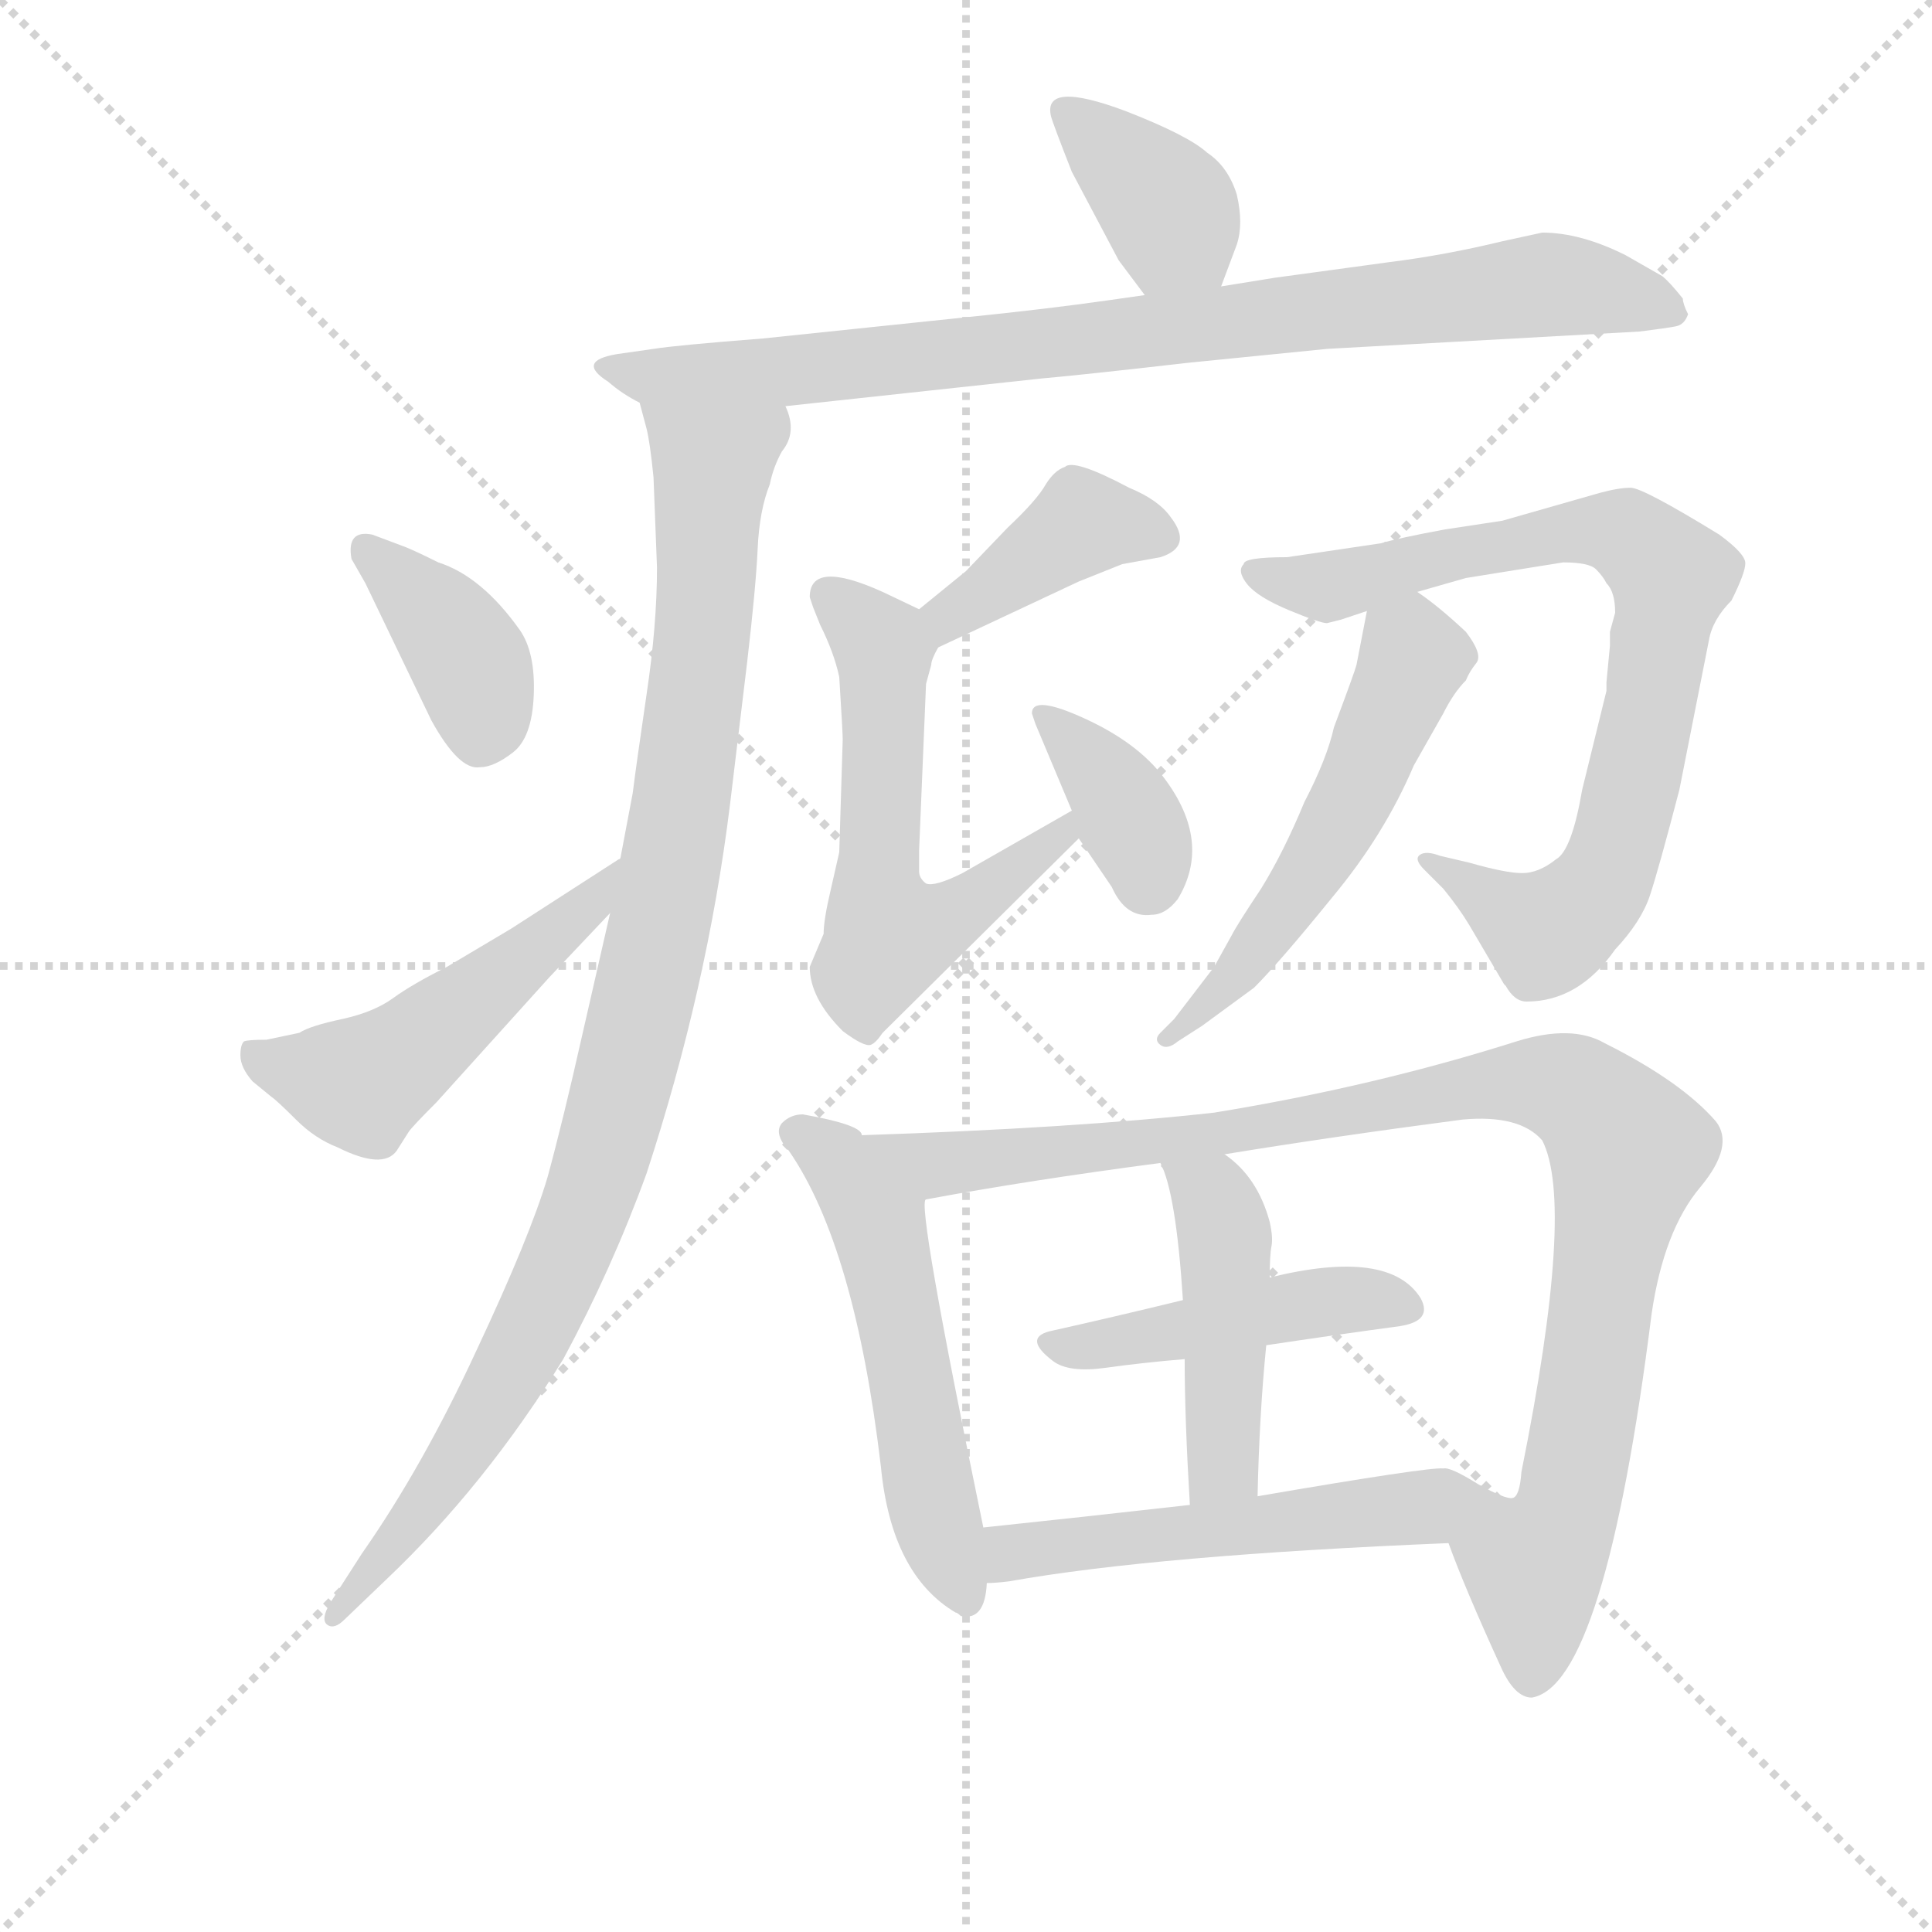 <svg version="1.1" viewBox="0 0 1024 1024" xmlns="http://www.w3.org/2000/svg">
  <g stroke="lightgray" stroke-dasharray="1,1" stroke-width="1" transform="scale(4, 4)">
    <line x1="0" y1="0" x2="256" y2="256"></line>
    <line x1="256" y1="0" x2="0" y2="256"></line>
    <line x1="128" y1="0" x2="128" y2="256"></line>
    <line x1="0" y1="128" x2="256" y2="128"></line>
  </g>
<g transform="scale(0.92, -0.92) translate(60, -900)">
   <style type="text/css">
    @keyframes keyframes0 {
      from {
       stroke: blue;
       stroke-dashoffset: 377;
       stroke-width: 128;
       }
       55% {
       animation-timing-function: step-end;
       stroke: blue;
       stroke-dashoffset: 0;
       stroke-width: 128;
       }
       to {
       stroke: black;
       stroke-width: 1024;
       }
       }
       #make-me-a-hanzi-animation-0 {
         animation: keyframes0 0.557s both;
         animation-delay: 0s;
         animation-timing-function: linear;
       }
    @keyframes keyframes1 {
      from {
       stroke: blue;
       stroke-dashoffset: 874;
       stroke-width: 128;
       }
       74% {
       animation-timing-function: step-end;
       stroke: blue;
       stroke-dashoffset: 0;
       stroke-width: 128;
       }
       to {
       stroke: black;
       stroke-width: 1024;
       }
       }
       #make-me-a-hanzi-animation-1 {
         animation: keyframes1 0.961s both;
         animation-delay: 0.557s;
         animation-timing-function: linear;
       }
    @keyframes keyframes2 {
      from {
       stroke: blue;
       stroke-dashoffset: 1015;
       stroke-width: 128;
       }
       77% {
       animation-timing-function: step-end;
       stroke: blue;
       stroke-dashoffset: 0;
       stroke-width: 128;
       }
       to {
       stroke: black;
       stroke-width: 1024;
       }
       }
       #make-me-a-hanzi-animation-2 {
         animation: keyframes2 1.076s both;
         animation-delay: 1.518s;
         animation-timing-function: linear;
       }
    @keyframes keyframes3 {
      from {
       stroke: blue;
       stroke-dashoffset: 387;
       stroke-width: 128;
       }
       56% {
       animation-timing-function: step-end;
       stroke: blue;
       stroke-dashoffset: 0;
       stroke-width: 128;
       }
       to {
       stroke: black;
       stroke-width: 1024;
       }
       }
       #make-me-a-hanzi-animation-3 {
         animation: keyframes3 0.565s both;
         animation-delay: 2.594s;
         animation-timing-function: linear;
       }
    @keyframes keyframes4 {
      from {
       stroke: blue;
       stroke-dashoffset: 511;
       stroke-width: 128;
       }
       62% {
       animation-timing-function: step-end;
       stroke: blue;
       stroke-dashoffset: 0;
       stroke-width: 128;
       }
       to {
       stroke: black;
       stroke-width: 1024;
       }
       }
       #make-me-a-hanzi-animation-4 {
         animation: keyframes4 0.666s both;
         animation-delay: 3.159s;
         animation-timing-function: linear;
       }
    @keyframes keyframes5 {
      from {
       stroke: blue;
       stroke-dashoffset: 404;
       stroke-width: 128;
       }
       57% {
       animation-timing-function: step-end;
       stroke: blue;
       stroke-dashoffset: 0;
       stroke-width: 128;
       }
       to {
       stroke: black;
       stroke-width: 1024;
       }
       }
       #make-me-a-hanzi-animation-5 {
         animation: keyframes5 0.579s both;
         animation-delay: 3.825s;
         animation-timing-function: linear;
       }
    @keyframes keyframes6 {
      from {
       stroke: blue;
       stroke-dashoffset: 591;
       stroke-width: 128;
       }
       66% {
       animation-timing-function: step-end;
       stroke: blue;
       stroke-dashoffset: 0;
       stroke-width: 128;
       }
       to {
       stroke: black;
       stroke-width: 1024;
       }
       }
       #make-me-a-hanzi-animation-6 {
         animation: keyframes6 0.731s both;
         animation-delay: 4.404s;
         animation-timing-function: linear;
       }
    @keyframes keyframes7 {
      from {
       stroke: blue;
       stroke-dashoffset: 373;
       stroke-width: 128;
       }
       55% {
       animation-timing-function: step-end;
       stroke: blue;
       stroke-dashoffset: 0;
       stroke-width: 128;
       }
       to {
       stroke: black;
       stroke-width: 1024;
       }
       }
       #make-me-a-hanzi-animation-7 {
         animation: keyframes7 0.554s both;
         animation-delay: 5.135s;
         animation-timing-function: linear;
       }
    @keyframes keyframes8 {
      from {
       stroke: blue;
       stroke-dashoffset: 813;
       stroke-width: 128;
       }
       73% {
       animation-timing-function: step-end;
       stroke: blue;
       stroke-dashoffset: 0;
       stroke-width: 128;
       }
       to {
       stroke: black;
       stroke-width: 1024;
       }
       }
       #make-me-a-hanzi-animation-8 {
         animation: keyframes8 0.912s both;
         animation-delay: 5.688s;
         animation-timing-function: linear;
       }
    @keyframes keyframes9 {
      from {
       stroke: blue;
       stroke-dashoffset: 543;
       stroke-width: 128;
       }
       64% {
       animation-timing-function: step-end;
       stroke: blue;
       stroke-dashoffset: 0;
       stroke-width: 128;
       }
       to {
       stroke: black;
       stroke-width: 1024;
       }
       }
       #make-me-a-hanzi-animation-9 {
         animation: keyframes9 0.692s both;
         animation-delay: 6.6s;
         animation-timing-function: linear;
       }
    @keyframes keyframes10 {
      from {
       stroke: blue;
       stroke-dashoffset: 550;
       stroke-width: 128;
       }
       64% {
       animation-timing-function: step-end;
       stroke: blue;
       stroke-dashoffset: 0;
       stroke-width: 128;
       }
       to {
       stroke: black;
       stroke-width: 1024;
       }
       }
       #make-me-a-hanzi-animation-10 {
         animation: keyframes10 0.698s both;
         animation-delay: 7.292s;
         animation-timing-function: linear;
       }
    @keyframes keyframes11 {
      from {
       stroke: blue;
       stroke-dashoffset: 1023;
       stroke-width: 128;
       }
       77% {
       animation-timing-function: step-end;
       stroke: blue;
       stroke-dashoffset: 0;
       stroke-width: 128;
       }
       to {
       stroke: black;
       stroke-width: 1024;
       }
       }
       #make-me-a-hanzi-animation-11 {
         animation: keyframes11 1.083s both;
         animation-delay: 7.989s;
         animation-timing-function: linear;
       }
    @keyframes keyframes12 {
      from {
       stroke: blue;
       stroke-dashoffset: 463;
       stroke-width: 128;
       }
       60% {
       animation-timing-function: step-end;
       stroke: blue;
       stroke-dashoffset: 0;
       stroke-width: 128;
       }
       to {
       stroke: black;
       stroke-width: 1024;
       }
       }
       #make-me-a-hanzi-animation-12 {
         animation: keyframes12 0.627s both;
         animation-delay: 9.072s;
         animation-timing-function: linear;
       }
    @keyframes keyframes13 {
      from {
       stroke: blue;
       stroke-dashoffset: 461;
       stroke-width: 128;
       }
       60% {
       animation-timing-function: step-end;
       stroke: blue;
       stroke-dashoffset: 0;
       stroke-width: 128;
       }
       to {
       stroke: black;
       stroke-width: 1024;
       }
       }
       #make-me-a-hanzi-animation-13 {
         animation: keyframes13 0.625s both;
         animation-delay: 9.699s;
         animation-timing-function: linear;
       }
    @keyframes keyframes14 {
      from {
       stroke: blue;
       stroke-dashoffset: 544;
       stroke-width: 128;
       }
       64% {
       animation-timing-function: step-end;
       stroke: blue;
       stroke-dashoffset: 0;
       stroke-width: 128;
       }
       to {
       stroke: black;
       stroke-width: 1024;
       }
       }
       #make-me-a-hanzi-animation-14 {
         animation: keyframes14 0.693s both;
         animation-delay: 10.324s;
         animation-timing-function: linear;
       }
</style>
<path d="M 643.5 735.0 L 652.5 759.0 Q 656.5 771.0 652.5 788.0 Q 647.5 804.0 635.5 812.0 Q 624.5 822.0 588.5 836.0 Q 540.5 854.0 545.5 833.0 Q 546.5 829.0 557.5 801.0 L 584.5 750.0 L 599.5 730.0 C 617.5 706.0 632.5 707.0 643.5 735.0 Z" fill="lightgray"></path> 
<path d="M 909.5 728.0 Q 901.5 738.0 897.5 741.0 L 876.5 753.0 Q 850.5 766.0 828.5 766.0 L 805.5 761.0 Q 772.5 753.0 740.5 749.0 L 674.5 740.0 L 643.5 735.0 L 599.5 730.0 L 578.5 727.0 Q 543.5 722.0 494.5 717.0 L 379.5 705.0 Q 328.5 701.0 316.5 699.0 L 295.5 696.0 Q 271.5 692.0 290.5 680.0 Q 298.5 673.0 308.5 668.0 L 392.5 666.0 L 540.5 682.0 Q 563.5 684.0 624.5 691.0 L 704.5 699.0 L 884.5 709.0 Q 900.5 711.0 905.5 712.0 Q 910.5 713.0 912.5 719.0 Q 909.5 725.0 909.5 728.0 Z" fill="lightgray"></path> 
<path d="M 308.5 668.0 L 312.5 653.0 Q 314.5 645.0 316.5 625.0 L 318.5 573.0 Q 318.5 540.0 312.5 500.0 Q 306.5 459.0 304.5 443.0 L 297.5 406.0 L 291.5 374.0 L 275.5 304.0 Q 264.5 255.0 255.5 222.0 Q 245.5 188.0 214.5 122.0 Q 183.5 55.0 148.5 5.0 L 130.5 -23.0 Q 124.5 -33.0 128.5 -36.0 Q 132.5 -39.0 138.5 -33.0 L 162.5 -10.0 Q 219.5 44.0 264.5 117.0 Q 292.5 169.0 312.5 224.0 Q 347.5 331.0 360.5 436.0 L 370.5 519.0 Q 375.5 562.0 376.5 584.0 Q 377.5 606.0 383.5 621.0 Q 385.5 631.0 390.5 640.0 Q 399.5 651.0 392.5 666.0 C 392.5 696.0 301.5 697.0 308.5 668.0 Z" fill="lightgray"></path> 
<path d="M 154.5 592.0 Q 139.5 595.0 142.5 578.0 L 150.5 564.0 L 188.5 485.0 Q 204.5 456.0 216.5 458.0 Q 224.5 458.0 235.5 466.5 Q 246.5 475.0 247.5 499.5 Q 248.5 524.0 239.5 537.0 Q 217.5 568.0 192.5 576.0 Q 176.5 584.0 170.5 586.0 L 154.5 592.0 Z" fill="lightgray"></path> 
<path d="M 297.5 406.0 Q 297.5 405.0 296.5 405.0 L 234.5 365.0 L 197.5 343.0 Q 177.5 333.0 166.5 325.0 Q 155.5 317.0 137.5 313.0 Q 118.5 309.0 112.5 305.0 L 93.5 301.0 Q 82.5 301.0 80.5 300.0 Q 78.5 298.0 78.5 292.0 Q 78.5 285.0 85.5 277.0 L 96.5 268.0 Q 99.5 266.0 110.5 255.0 Q 121.5 244.0 134.5 239.0 Q 160.5 226.0 168.5 237.0 L 175.5 248.0 Q 177.5 251.0 191.5 265.0 L 256.5 337.0 L 291.5 374.0 C 312.5 396.0 322.5 423.0 297.5 406.0 Z" fill="lightgray"></path> 
<path d="M 480.5 527.0 L 561.5 565.0 L 586.5 575.0 L 608.5 579.0 Q 627.5 585.0 614.5 602.0 Q 607.5 612.0 590.5 619.0 Q 558.5 636.0 553.5 631.0 Q 547.5 629.0 542.5 621.0 Q 537.5 612.0 520.5 596.0 L 496.5 571.0 L 469.5 549.0 C 446.5 530.0 453.5 514.0 480.5 527.0 Z" fill="lightgray"></path> 
<path d="M 557.5 433.0 L 494.5 397.0 Q 478.5 389.0 473.5 391.0 Q 469.5 394.0 469.5 398.0 L 469.5 410.0 L 473.5 506.0 L 476.5 517.0 Q 476.5 520.0 480.5 527.0 C 485.5 541.0 485.5 541.0 469.5 549.0 L 448.5 559.0 Q 406.5 578.0 406.5 556.0 L 408.5 550.0 L 412.5 540.0 Q 420.5 524.0 423.5 510.0 Q 425.5 478.0 425.5 474.0 L 423.5 409.0 L 418.5 387.0 Q 414.5 370.0 414.5 362.0 L 406.5 343.0 Q 406.5 325.0 425.5 306.0 Q 437.5 297.0 441.5 298.0 Q 444.5 299.0 448.5 305.0 L 561.5 417.0 C 582.5 438.0 583.5 448.0 557.5 433.0 Z" fill="lightgray"></path> 
<path d="M 536.5 483.0 L 557.5 433.0 L 561.5 417.0 L 580.5 389.0 Q 588.5 371.0 603.5 373.0 Q 611.5 373.0 618.5 382.0 Q 638.5 415.0 610.5 452.0 Q 595.5 472.0 565.0 486.0 Q 534.5 500.0 534.5 489.0 L 536.5 483.0 Z" fill="lightgray"></path> 
<path d="M 870.5 547.0 L 867.5 536.0 L 867.5 528.0 L 865.5 507.0 L 865.5 502.0 L 851.5 445.0 Q 845.5 410.0 836.5 405.0 Q 826.5 397.0 817.0 397.0 Q 807.5 397.0 786.5 403.0 L 769.5 407.0 Q 761.5 410.0 758.0 407.5 Q 754.5 405.0 760.5 399.0 L 771.5 388.0 Q 780.5 377.0 786.5 367.0 L 806.5 333.0 L 807.5 332.0 Q 812.5 323.0 819.5 323.0 Q 849.5 323.0 870.5 353.0 Q 885.5 369.0 890.5 384.0 Q 895.5 399.0 907.5 445.0 L 924.5 531.0 Q 926.5 543.0 937.5 554.0 Q 945.5 570.0 945.5 575.5 Q 945.5 581.0 930.5 592.0 Q 886.5 619.0 879.5 619.0 Q 872.5 619.0 861.5 616.0 L 805.5 600.0 L 772.5 595.0 Q 745.5 590.0 735.5 587.0 L 681.5 579.0 Q 656.5 579.0 656.5 575.0 Q 652.5 571.0 658.5 563.5 Q 664.5 556.0 682.5 548.5 Q 700.5 541.0 704.5 541.0 L 712.5 543.0 L 727.5 548.0 L 756.5 559.0 L 784.5 567.0 L 840.5 576.0 Q 855.5 576.0 859.5 572.0 Q 863.5 568.0 865.5 564.0 Q 870.5 559.0 870.5 547.0 Z" fill="lightgray"></path> 
<path d="M 727.5 548.0 L 721.5 517.0 Q 720.5 513.0 708.5 481.0 Q 704.5 463.0 691.5 438.0 Q 679.5 409.0 666.5 388.0 Q 652.5 367.0 649.5 361.0 L 639.5 343.0 L 616.5 313.0 L 608.5 305.0 Q 604.5 301.0 608.5 298.0 Q 612.5 295.0 618.5 300.0 L 632.5 309.0 L 662.5 331.0 Q 677.5 346.0 707.5 383.0 Q 737.5 419.0 754.5 459.0 L 771.5 489.0 Q 777.5 501.0 784.5 508.0 Q 786.5 513.0 790.5 518.0 Q 794.5 523.0 784.5 536.0 Q 768.5 551.0 756.5 559.0 C 732.5 576.0 732.5 576.0 727.5 548.0 Z" fill="lightgray"></path> 
<path d="M 436.5 246.0 Q 436.5 252.0 402.5 258.0 Q 395.5 258.0 390.5 253.0 Q 385.5 247.0 394.5 237.0 Q 432.5 182.0 447.5 55.0 Q 453.5 -7.0 490.5 -29.0 Q 491.5 -29.0 493.5 -31.0 Q 507.5 -34.0 508.5 -12.0 L 506.5 20.0 Q 467.5 209.0 473.5 209.0 C 473.5 218.0 460.5 228.0 436.5 246.0 Z" fill="lightgray"></path> 
<path d="M 774.5 11.0 Q 783.5 -14.0 804.5 -60.0 Q 812.5 -78.0 822.5 -78.0 Q 864.5 -71.0 891.5 143.0 Q 898.5 191.0 919.5 216.0 Q 939.5 240.0 928.5 254.0 Q 908.5 277.0 864.5 299.0 Q 845.5 310.0 813.5 300.0 Q 731.5 274.0 639.5 259.0 Q 558.5 250.0 436.5 246.0 C 406.5 245.0 443.5 204.0 473.5 209.0 Q 532.5 220.0 608.5 230.0 L 645.5 235.0 Q 706.5 245.0 782.5 255.0 Q 815.5 258.0 828.5 243.0 Q 847.5 206.0 816.5 52.0 Q 815.5 38.0 811.5 37.0 C 803.5 8.0 763.5 39.0 774.5 11.0 Z" fill="lightgray"></path> 
<path d="M 669.5 125.0 Q 709.5 131.0 746.5 136.0 Q 765.5 139.0 758.5 152.0 Q 740.5 181.0 671.5 164.0 L 621.5 151.0 Q 580.5 141.0 544.5 133.0 Q 529.5 129.0 546.5 116.0 Q 555.5 109.0 577.0 112.0 Q 598.5 115.0 622.5 117.0 L 669.5 125.0 Z" fill="lightgray"></path> 
<path d="M 664.5 38.0 Q 665.5 85.0 669.5 125.0 L 671.5 164.0 Q 671.5 177.0 672.5 182.0 Q 673.5 187.0 671.5 196.0 Q 664.5 222.0 645.5 235.0 C 621.5 253.0 596.5 258.0 608.5 230.0 Q 617.5 213.0 621.5 151.0 L 622.5 117.0 Q 622.5 83.0 625.5 33.0 C 627.5 3.0 663.5 8.0 664.5 38.0 Z" fill="lightgray"></path> 
<path d="M 508.5 -12.0 Q 513.5 -12.0 521.5 -11.0 Q 605.5 4.0 774.5 11.0 C 804.5 12.0 840.5 29.0 811.5 37.0 Q 807.5 36.0 791.5 45.0 Q 775.5 55.0 771.5 54.0 Q 763.5 55.0 664.5 38.0 L 625.5 33.0 Q 563.5 26.0 506.5 20.0 C 476.5 17.0 478.5 -14.0 508.5 -12.0 Z" fill="lightgray"></path> 
      <clipPath id="make-me-a-hanzi-clip-0">
      <path d="M 643.5 735.0 L 652.5 759.0 Q 656.5 771.0 652.5 788.0 Q 647.5 804.0 635.5 812.0 Q 624.5 822.0 588.5 836.0 Q 540.5 854.0 545.5 833.0 Q 546.5 829.0 557.5 801.0 L 584.5 750.0 L 599.5 730.0 C 617.5 706.0 632.5 707.0 643.5 735.0 Z" fill="lightgray"></path>
      </clipPath>
      <path clip-path="url(#make-me-a-hanzi-clip-0)" d="M 555.5 835.0 L 609.5 784.0 L 634.5 745.0 " fill="none" id="make-me-a-hanzi-animation-0" stroke-dasharray="249 498" stroke-linecap="round"></path>

      <clipPath id="make-me-a-hanzi-clip-1">
      <path d="M 909.5 728.0 Q 901.5 738.0 897.5 741.0 L 876.5 753.0 Q 850.5 766.0 828.5 766.0 L 805.5 761.0 Q 772.5 753.0 740.5 749.0 L 674.5 740.0 L 643.5 735.0 L 599.5 730.0 L 578.5 727.0 Q 543.5 722.0 494.5 717.0 L 379.5 705.0 Q 328.5 701.0 316.5 699.0 L 295.5 696.0 Q 271.5 692.0 290.5 680.0 Q 298.5 673.0 308.5 668.0 L 392.5 666.0 L 540.5 682.0 Q 563.5 684.0 624.5 691.0 L 704.5 699.0 L 884.5 709.0 Q 900.5 711.0 905.5 712.0 Q 910.5 713.0 912.5 719.0 Q 909.5 725.0 909.5 728.0 Z" fill="lightgray"></path>
      </clipPath>
      <path clip-path="url(#make-me-a-hanzi-clip-1)" d="M 290.5 689.0 L 310.5 683.0 L 397.5 686.0 L 829.5 736.0 L 903.5 721.0 " fill="none" id="make-me-a-hanzi-animation-1" stroke-dasharray="746 1492" stroke-linecap="round"></path>

      <clipPath id="make-me-a-hanzi-clip-2">
      <path d="M 308.5 668.0 L 312.5 653.0 Q 314.5 645.0 316.5 625.0 L 318.5 573.0 Q 318.5 540.0 312.5 500.0 Q 306.5 459.0 304.5 443.0 L 297.5 406.0 L 291.5 374.0 L 275.5 304.0 Q 264.5 255.0 255.5 222.0 Q 245.5 188.0 214.5 122.0 Q 183.5 55.0 148.5 5.0 L 130.5 -23.0 Q 124.5 -33.0 128.5 -36.0 Q 132.5 -39.0 138.5 -33.0 L 162.5 -10.0 Q 219.5 44.0 264.5 117.0 Q 292.5 169.0 312.5 224.0 Q 347.5 331.0 360.5 436.0 L 370.5 519.0 Q 375.5 562.0 376.5 584.0 Q 377.5 606.0 383.5 621.0 Q 385.5 631.0 390.5 640.0 Q 399.5 651.0 392.5 666.0 C 392.5 696.0 301.5 697.0 308.5 668.0 Z" fill="lightgray"></path>
      </clipPath>
      <path clip-path="url(#make-me-a-hanzi-clip-2)" d="M 315.5 662.0 L 350.5 632.0 L 350.5 626.0 L 333.5 444.0 L 301.5 285.0 L 285.5 226.0 L 247.5 135.0 L 195.5 47.0 L 132.5 -30.0 " fill="none" id="make-me-a-hanzi-animation-2" stroke-dasharray="887 1774" stroke-linecap="round"></path>

      <clipPath id="make-me-a-hanzi-clip-3">
      <path d="M 154.5 592.0 Q 139.5 595.0 142.5 578.0 L 150.5 564.0 L 188.5 485.0 Q 204.5 456.0 216.5 458.0 Q 224.5 458.0 235.5 466.5 Q 246.5 475.0 247.5 499.5 Q 248.5 524.0 239.5 537.0 Q 217.5 568.0 192.5 576.0 Q 176.5 584.0 170.5 586.0 L 154.5 592.0 Z" fill="lightgray"></path>
      </clipPath>
      <path clip-path="url(#make-me-a-hanzi-clip-3)" d="M 150.5 583.0 L 207.5 523.0 L 217.5 496.0 L 216.5 477.0 " fill="none" id="make-me-a-hanzi-animation-3" stroke-dasharray="259 518" stroke-linecap="round"></path>

      <clipPath id="make-me-a-hanzi-clip-4">
      <path d="M 297.5 406.0 Q 297.5 405.0 296.5 405.0 L 234.5 365.0 L 197.5 343.0 Q 177.5 333.0 166.5 325.0 Q 155.5 317.0 137.5 313.0 Q 118.5 309.0 112.5 305.0 L 93.5 301.0 Q 82.5 301.0 80.5 300.0 Q 78.5 298.0 78.5 292.0 Q 78.5 285.0 85.5 277.0 L 96.5 268.0 Q 99.5 266.0 110.5 255.0 Q 121.5 244.0 134.5 239.0 Q 160.5 226.0 168.5 237.0 L 175.5 248.0 Q 177.5 251.0 191.5 265.0 L 256.5 337.0 L 291.5 374.0 C 312.5 396.0 322.5 423.0 297.5 406.0 Z" fill="lightgray"></path>
      </clipPath>
      <path clip-path="url(#make-me-a-hanzi-clip-4)" d="M 87.5 294.0 L 101.5 285.0 L 138.5 277.0 L 161.5 283.0 L 278.5 377.0 L 290.5 401.0 " fill="none" id="make-me-a-hanzi-animation-4" stroke-dasharray="383 766" stroke-linecap="round"></path>

      <clipPath id="make-me-a-hanzi-clip-5">
      <path d="M 480.5 527.0 L 561.5 565.0 L 586.5 575.0 L 608.5 579.0 Q 627.5 585.0 614.5 602.0 Q 607.5 612.0 590.5 619.0 Q 558.5 636.0 553.5 631.0 Q 547.5 629.0 542.5 621.0 Q 537.5 612.0 520.5 596.0 L 496.5 571.0 L 469.5 549.0 C 446.5 530.0 453.5 514.0 480.5 527.0 Z" fill="lightgray"></path>
      </clipPath>
      <path clip-path="url(#make-me-a-hanzi-clip-5)" d="M 607.5 592.0 L 564.5 599.0 L 486.5 545.0 L 484.5 536.0 " fill="none" id="make-me-a-hanzi-animation-5" stroke-dasharray="276 552" stroke-linecap="round"></path>

      <clipPath id="make-me-a-hanzi-clip-6">
      <path d="M 557.5 433.0 L 494.5 397.0 Q 478.5 389.0 473.5 391.0 Q 469.5 394.0 469.5 398.0 L 469.5 410.0 L 473.5 506.0 L 476.5 517.0 Q 476.5 520.0 480.5 527.0 C 485.5 541.0 485.5 541.0 469.5 549.0 L 448.5 559.0 Q 406.5 578.0 406.5 556.0 L 408.5 550.0 L 412.5 540.0 Q 420.5 524.0 423.5 510.0 Q 425.5 478.0 425.5 474.0 L 423.5 409.0 L 418.5 387.0 Q 414.5 370.0 414.5 362.0 L 406.5 343.0 Q 406.5 325.0 425.5 306.0 Q 437.5 297.0 441.5 298.0 Q 444.5 299.0 448.5 305.0 L 561.5 417.0 C 582.5 438.0 583.5 448.0 557.5 433.0 Z" fill="lightgray"></path>
      </clipPath>
      <path clip-path="url(#make-me-a-hanzi-clip-6)" d="M 418.5 557.0 L 448.5 525.0 L 445.5 387.0 L 451.5 360.0 L 498.5 379.0 L 551.5 419.0 L 552.5 427.0 " fill="none" id="make-me-a-hanzi-animation-6" stroke-dasharray="463 926" stroke-linecap="round"></path>

      <clipPath id="make-me-a-hanzi-clip-7">
      <path d="M 536.5 483.0 L 557.5 433.0 L 561.5 417.0 L 580.5 389.0 Q 588.5 371.0 603.5 373.0 Q 611.5 373.0 618.5 382.0 Q 638.5 415.0 610.5 452.0 Q 595.5 472.0 565.0 486.0 Q 534.5 500.0 534.5 489.0 L 536.5 483.0 Z" fill="lightgray"></path>
      </clipPath>
      <path clip-path="url(#make-me-a-hanzi-clip-7)" d="M 540.5 488.0 L 580.5 447.0 L 598.5 413.0 L 602.5 392.0 " fill="none" id="make-me-a-hanzi-animation-7" stroke-dasharray="245 490" stroke-linecap="round"></path>

      <clipPath id="make-me-a-hanzi-clip-8">
      <path d="M 870.5 547.0 L 867.5 536.0 L 867.5 528.0 L 865.5 507.0 L 865.5 502.0 L 851.5 445.0 Q 845.5 410.0 836.5 405.0 Q 826.5 397.0 817.0 397.0 Q 807.5 397.0 786.5 403.0 L 769.5 407.0 Q 761.5 410.0 758.0 407.5 Q 754.5 405.0 760.5 399.0 L 771.5 388.0 Q 780.5 377.0 786.5 367.0 L 806.5 333.0 L 807.5 332.0 Q 812.5 323.0 819.5 323.0 Q 849.5 323.0 870.5 353.0 Q 885.5 369.0 890.5 384.0 Q 895.5 399.0 907.5 445.0 L 924.5 531.0 Q 926.5 543.0 937.5 554.0 Q 945.5 570.0 945.5 575.5 Q 945.5 581.0 930.5 592.0 Q 886.5 619.0 879.5 619.0 Q 872.5 619.0 861.5 616.0 L 805.5 600.0 L 772.5 595.0 Q 745.5 590.0 735.5 587.0 L 681.5 579.0 Q 656.5 579.0 656.5 575.0 Q 652.5 571.0 658.5 563.5 Q 664.5 556.0 682.5 548.5 Q 700.5 541.0 704.5 541.0 L 712.5 543.0 L 727.5 548.0 L 756.5 559.0 L 784.5 567.0 L 840.5 576.0 Q 855.5 576.0 859.5 572.0 Q 863.5 568.0 865.5 564.0 Q 870.5 559.0 870.5 547.0 Z" fill="lightgray"></path>
      </clipPath>
      <path clip-path="url(#make-me-a-hanzi-clip-8)" d="M 662.5 570.0 L 704.5 562.0 L 859.5 595.0 L 878.5 591.0 L 903.5 568.0 L 879.5 441.0 L 858.5 385.0 L 828.5 364.0 L 763.5 405.0 " fill="none" id="make-me-a-hanzi-animation-8" stroke-dasharray="685 1370" stroke-linecap="round"></path>

      <clipPath id="make-me-a-hanzi-clip-9">
      <path d="M 727.5 548.0 L 721.5 517.0 Q 720.5 513.0 708.5 481.0 Q 704.5 463.0 691.5 438.0 Q 679.5 409.0 666.5 388.0 Q 652.5 367.0 649.5 361.0 L 639.5 343.0 L 616.5 313.0 L 608.5 305.0 Q 604.5 301.0 608.5 298.0 Q 612.5 295.0 618.5 300.0 L 632.5 309.0 L 662.5 331.0 Q 677.5 346.0 707.5 383.0 Q 737.5 419.0 754.5 459.0 L 771.5 489.0 Q 777.5 501.0 784.5 508.0 Q 786.5 513.0 790.5 518.0 Q 794.5 523.0 784.5 536.0 Q 768.5 551.0 756.5 559.0 C 732.5 576.0 732.5 576.0 727.5 548.0 Z" fill="lightgray"></path>
      </clipPath>
      <path clip-path="url(#make-me-a-hanzi-clip-9)" d="M 753.5 546.0 L 749.5 509.0 L 704.5 413.0 L 656.5 344.0 L 613.5 302.0 " fill="none" id="make-me-a-hanzi-animation-9" stroke-dasharray="415 830" stroke-linecap="round"></path>

      <clipPath id="make-me-a-hanzi-clip-10">
      <path d="M 436.5 246.0 Q 436.5 252.0 402.5 258.0 Q 395.5 258.0 390.5 253.0 Q 385.5 247.0 394.5 237.0 Q 432.5 182.0 447.5 55.0 Q 453.5 -7.0 490.5 -29.0 Q 491.5 -29.0 493.5 -31.0 Q 507.5 -34.0 508.5 -12.0 L 506.5 20.0 Q 467.5 209.0 473.5 209.0 C 473.5 218.0 460.5 228.0 436.5 246.0 Z" fill="lightgray"></path>
      </clipPath>
      <path clip-path="url(#make-me-a-hanzi-clip-10)" d="M 400.5 247.0 L 421.5 232.0 L 445.5 195.0 L 473.5 49.0 L 496.5 -23.0 " fill="none" id="make-me-a-hanzi-animation-10" stroke-dasharray="422 844" stroke-linecap="round"></path>

      <clipPath id="make-me-a-hanzi-clip-11">
      <path d="M 774.5 11.0 Q 783.5 -14.0 804.5 -60.0 Q 812.5 -78.0 822.5 -78.0 Q 864.5 -71.0 891.5 143.0 Q 898.5 191.0 919.5 216.0 Q 939.5 240.0 928.5 254.0 Q 908.5 277.0 864.5 299.0 Q 845.5 310.0 813.5 300.0 Q 731.5 274.0 639.5 259.0 Q 558.5 250.0 436.5 246.0 C 406.5 245.0 443.5 204.0 473.5 209.0 Q 532.5 220.0 608.5 230.0 L 645.5 235.0 Q 706.5 245.0 782.5 255.0 Q 815.5 258.0 828.5 243.0 Q 847.5 206.0 816.5 52.0 Q 815.5 38.0 811.5 37.0 C 803.5 8.0 763.5 39.0 774.5 11.0 Z" fill="lightgray"></path>
      </clipPath>
      <path clip-path="url(#make-me-a-hanzi-clip-11)" d="M 445.5 246.0 L 455.5 237.0 L 490.5 230.0 L 625.5 244.0 L 798.5 275.0 L 827.5 276.0 L 856.5 264.0 L 878.5 236.0 L 845.5 39.0 L 823.5 -8.0 L 821.5 -67.0 " fill="none" id="make-me-a-hanzi-animation-11" stroke-dasharray="895 1790" stroke-linecap="round"></path>

      <clipPath id="make-me-a-hanzi-clip-12">
      <path d="M 669.5 125.0 Q 709.5 131.0 746.5 136.0 Q 765.5 139.0 758.5 152.0 Q 740.5 181.0 671.5 164.0 L 621.5 151.0 Q 580.5 141.0 544.5 133.0 Q 529.5 129.0 546.5 116.0 Q 555.5 109.0 577.0 112.0 Q 598.5 115.0 622.5 117.0 L 669.5 125.0 Z" fill="lightgray"></path>
      </clipPath>
      <path clip-path="url(#make-me-a-hanzi-clip-12)" d="M 545.5 125.0 L 627.5 134.0 L 685.5 149.0 L 730.5 152.0 L 749.5 146.0 " fill="none" id="make-me-a-hanzi-animation-12" stroke-dasharray="335 670" stroke-linecap="round"></path>

      <clipPath id="make-me-a-hanzi-clip-13">
      <path d="M 664.5 38.0 Q 665.5 85.0 669.5 125.0 L 671.5 164.0 Q 671.5 177.0 672.5 182.0 Q 673.5 187.0 671.5 196.0 Q 664.5 222.0 645.5 235.0 C 621.5 253.0 596.5 258.0 608.5 230.0 Q 617.5 213.0 621.5 151.0 L 622.5 117.0 Q 622.5 83.0 625.5 33.0 C 627.5 3.0 663.5 8.0 664.5 38.0 Z" fill="lightgray"></path>
      </clipPath>
      <path clip-path="url(#make-me-a-hanzi-clip-13)" d="M 614.5 229.0 L 638.5 210.0 L 645.5 187.0 L 645.5 62.0 L 631.5 41.0 " fill="none" id="make-me-a-hanzi-animation-13" stroke-dasharray="333 666" stroke-linecap="round"></path>

      <clipPath id="make-me-a-hanzi-clip-14">
      <path d="M 508.5 -12.0 Q 513.5 -12.0 521.5 -11.0 Q 605.5 4.0 774.5 11.0 C 804.5 12.0 840.5 29.0 811.5 37.0 Q 807.5 36.0 791.5 45.0 Q 775.5 55.0 771.5 54.0 Q 763.5 55.0 664.5 38.0 L 625.5 33.0 Q 563.5 26.0 506.5 20.0 C 476.5 17.0 478.5 -14.0 508.5 -12.0 Z" fill="lightgray"></path>
      </clipPath>
      <path clip-path="url(#make-me-a-hanzi-clip-14)" d="M 514.5 -6.0 L 529.5 7.0 L 795.5 37.0 " fill="none" id="make-me-a-hanzi-animation-14" stroke-dasharray="416 832" stroke-linecap="round"></path>

</g>
</svg>
